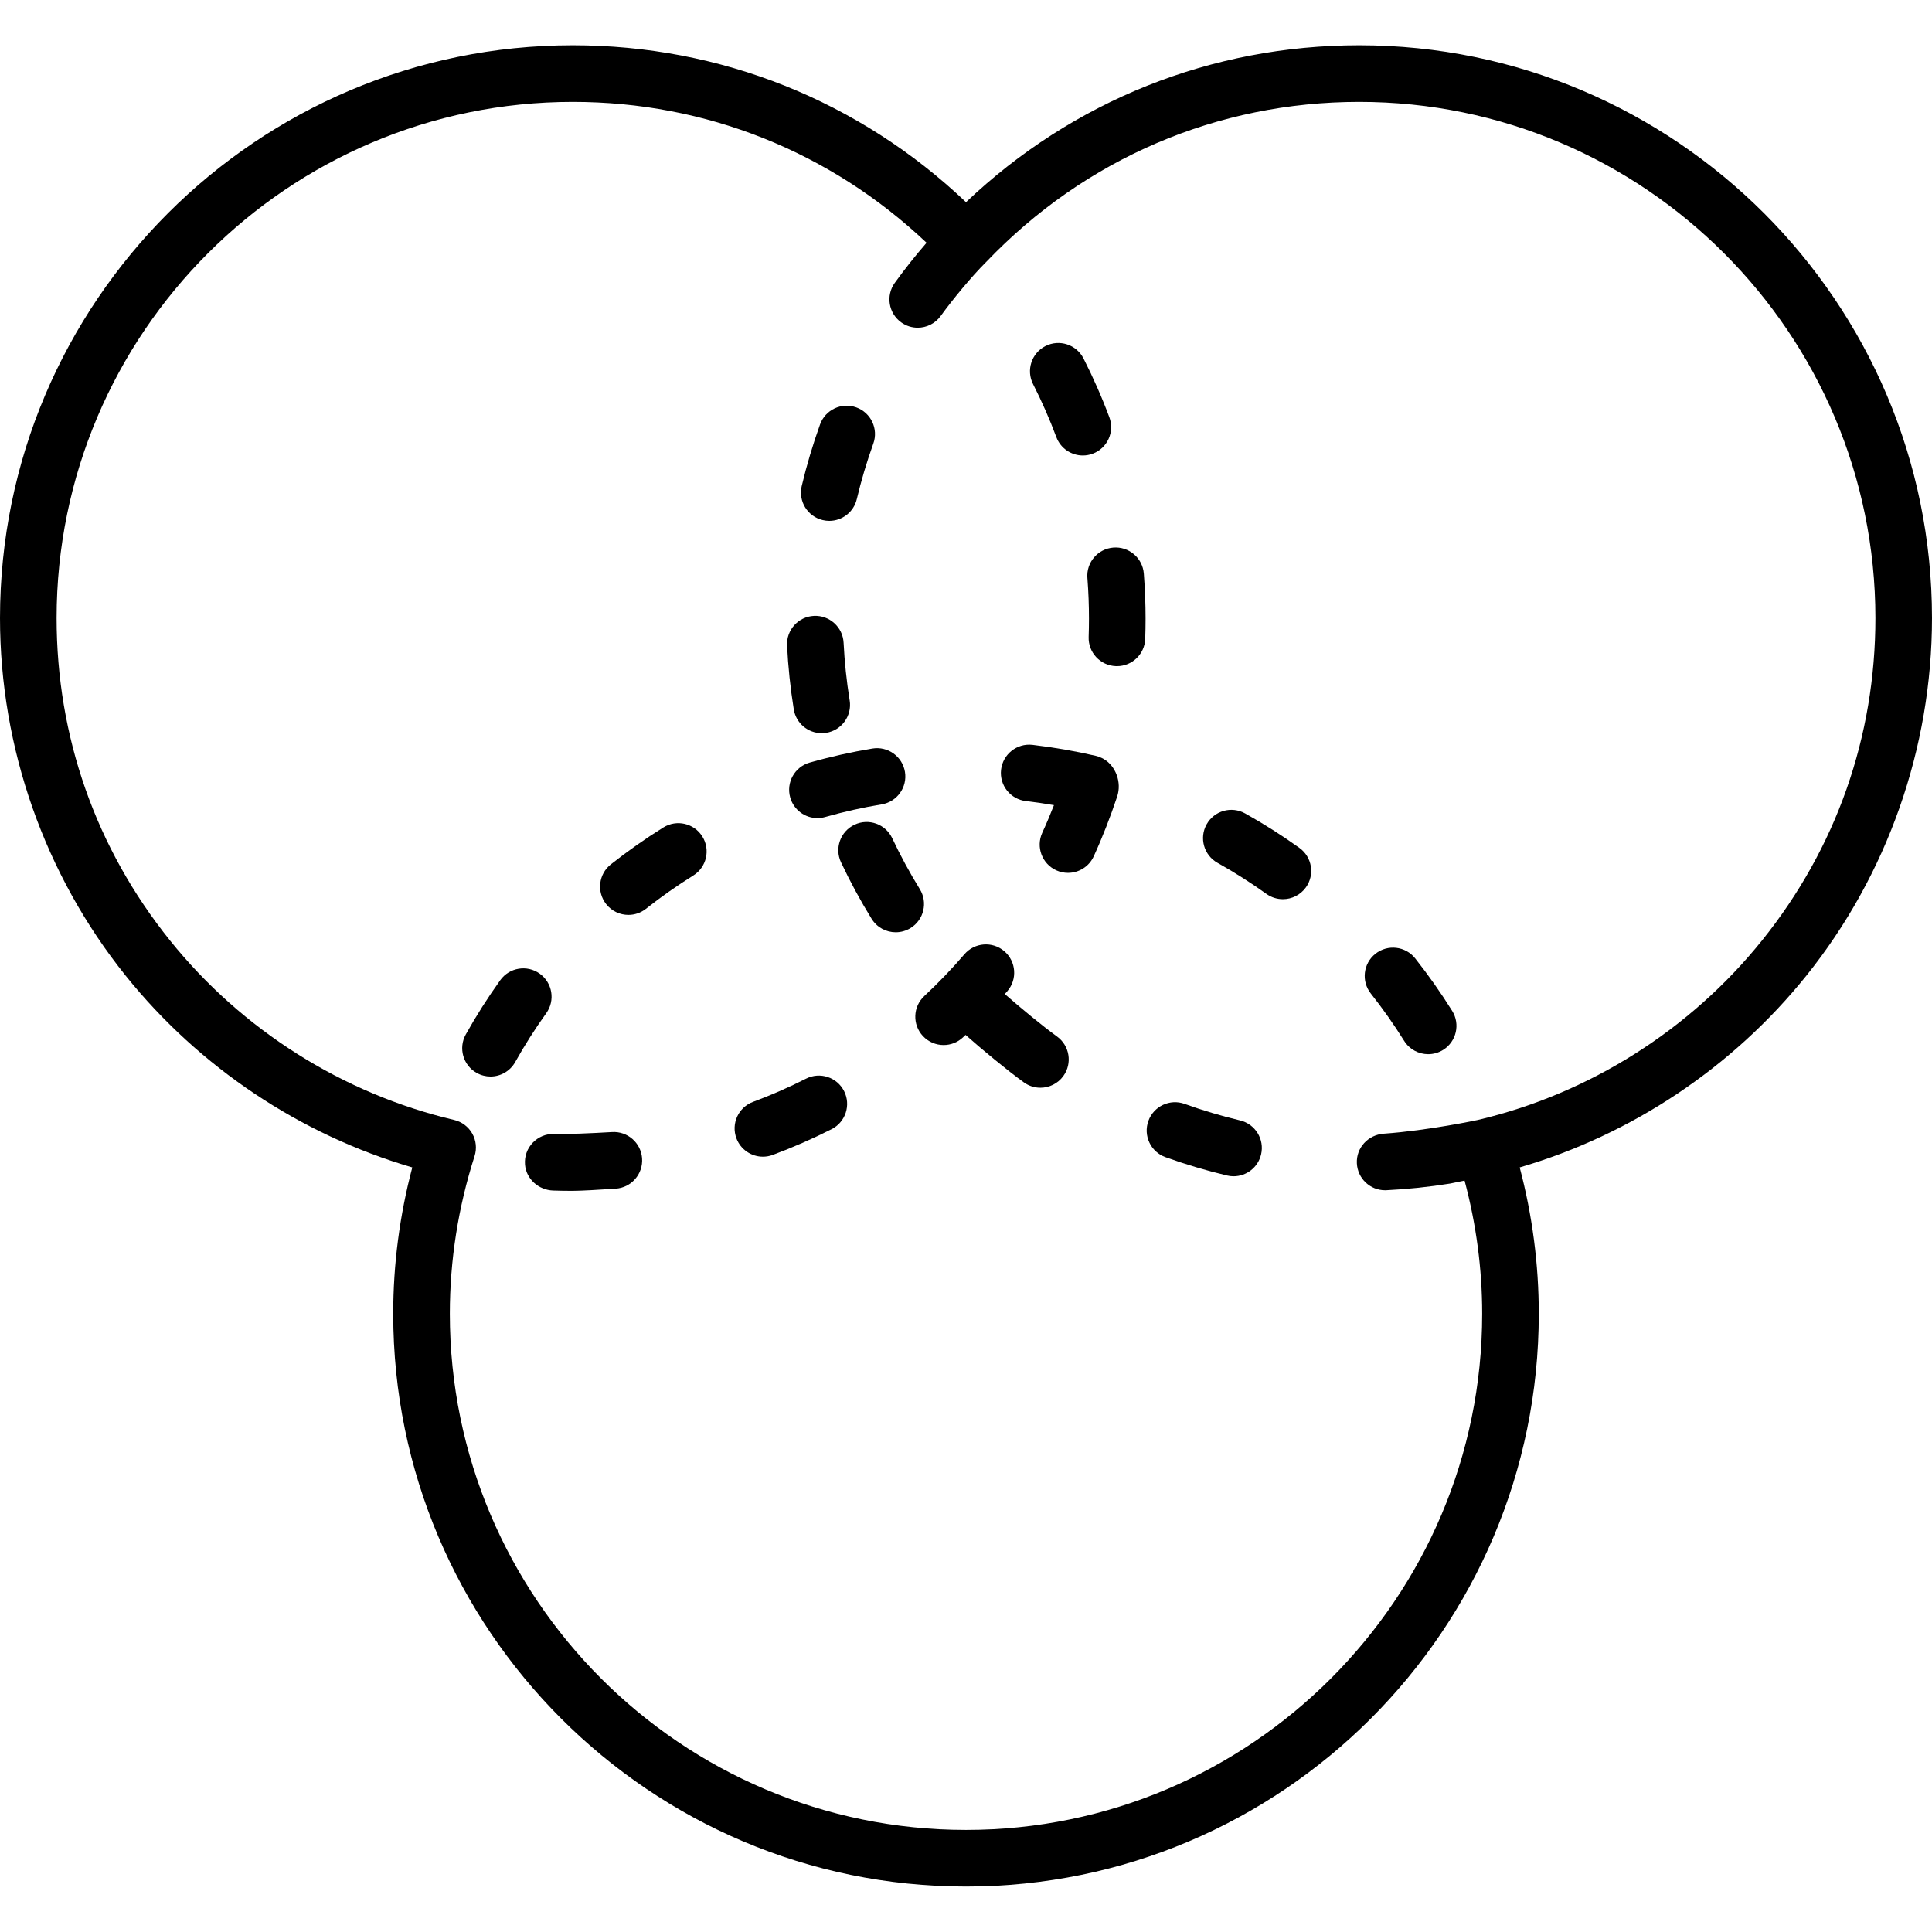 <svg height="511pt" viewBox="0 -11 511.998 511" width="511pt" xmlns="http://www.w3.org/2000/svg"><path d="m360.207.5c-39.176 0-75.891 14.707-104.207 41.578-28.32-26.871-65.035-41.578-104.211-41.578-83.695 0-151.789 68.09-151.789 151.789 0 34.391 11.84 68.062 33.336 94.82 19.492 24.262 46.23 42.086 75.926 50.77-3.355 12.68-5.055 25.691-5.055 38.781 0 83.695 68.094 151.789 151.793 151.789 83.695 0 151.789-68.094 151.789-151.789 0-13.09-1.699-26.102-5.055-38.781 29.699-8.684 56.434-26.508 75.93-50.77 21.496-26.758 33.332-60.43 33.332-94.82.004-83.699-68.09-151.789-151.789-151.789zm106.762 237.211c-19.066 23.734-45.812 40.633-75.309 47.582-.02.008-13.082 2.805-24.953 3.645-4.133.293-7.328 3.719-7.125 7.855.195 4.016 3.512 7.137 7.484 7.137.121 0 .246-.004.371-.012 5.609-.273 11.285-.867 16.891-1.77l3.793-.785c3.086 11.539 4.668 23.379 4.668 35.297 0 75.426-61.363 136.789-136.789 136.789s-136.789-61.363-136.789-136.789c0-14.156 2.207-28.211 6.555-41.777.637-1.992.414-4.16-.613-5.98-1.031-1.82-2.773-3.129-4.812-3.609-29.496-6.949-56.242-23.848-75.309-47.582-19.648-24.449-30.031-53.988-30.031-85.422 0-75.426 61.363-136.789 136.789-136.789 35.227 0 68.254 13.207 93.758 37.336-2.957 3.414-5.785 6.969-8.418 10.621-2.426 3.359-1.668 8.047 1.691 10.473 1.328.957 2.863 1.418 4.383 1.418 2.328 0 4.621-1.082 6.09-3.113 2.98-4.133 8.152-10.461 12.129-14.391 26.109-27.305 61.195-42.344 98.785-42.344 75.43 0 136.793 61.363 136.793 136.789 0 31.434-10.387 60.973-30.031 85.422zm0 0"/><path d="m261.422 57.844c-.469.488.371-.367 0 0zm0 0"/><path d="m143.043 246.535c-3.363-2.418-8.051-1.645-10.465 1.719-3.301 4.602-6.375 9.438-9.133 14.371-2.023 3.617-.73 8.188 2.887 10.207 1.156.648 2.414.957 3.652.957 2.629 0 5.18-1.387 6.555-3.844 2.484-4.445 5.254-8.801 8.227-12.945 2.414-3.363 1.645-8.051-1.723-10.465zm0 0"/><path d="m375.043 242.484c-2.57-3.246-7.285-3.797-10.535-1.227-3.25 2.57-3.797 7.285-1.227 10.535 3.16 4 6.133 8.219 8.832 12.543 1.422 2.281 3.867 3.531 6.371 3.531 1.355 0 2.727-.367 3.961-1.137 3.516-2.191 4.586-6.82 2.395-10.336-2.992-4.793-6.289-9.473-9.797-13.91zm0 0"/><path d="m175.797 207.785c-4.797 2.988-9.48 6.281-13.918 9.785-3.25 2.57-3.801 7.285-1.23 10.539 1.477 1.871 3.672 2.848 5.887 2.848 1.629 0 3.27-.527 4.648-1.617 4-3.16 8.223-6.129 12.547-8.824 3.516-2.191 4.586-6.816 2.398-10.332-2.191-3.516-6.816-4.59-10.332-2.398zm0 0"/><path d="m344.348 213.199c-4.602-3.301-9.438-6.371-14.375-9.129-3.617-2.02-8.188-.727-10.207 2.891-2.02 3.617-.723 8.188 2.895 10.207 4.445 2.484 8.805 5.25 12.949 8.223 1.324.949 2.852 1.402 4.363 1.402 2.336 0 4.637-1.086 6.102-3.129 2.414-3.367 1.641-8.055-1.727-10.465zm0 0"/><path d="m214.582 190.59c-3.984 1.129-6.297 5.277-5.164 9.266.934 3.297 3.941 5.453 7.211 5.453.676 0 1.367-.094 2.051-.289 4.902-1.391 9.938-2.52 14.961-3.348 4.086-.676 6.855-4.535 6.18-8.621-.676-4.09-4.543-6.852-8.625-6.18-5.578.922-11.168 2.172-16.613 3.719zm0 0"/><path d="m170.156 295.418c-.32-4.082-3.852-7.152-7.938-6.914-5.531.324-12.039.613-15.352.5-4.418-.145-8.121 3.586-7.73 8.16.324 3.812 3.629 6.711 7.453 6.84 1.676.055 3.375.082 5.047.082 2.266 0 7.113-.281 11.52-.574 4.184-.277 7.328-3.914 7-8.094zm0 0"/><path d="m279.938 104.328c1.125 3.016 3.984 4.879 7.027 4.879.871 0 1.758-.152 2.621-.477 3.883-1.449 5.852-5.773 4.402-9.652-1.977-5.297-4.285-10.539-6.852-15.586-1.879-3.691-6.395-5.16-10.086-3.281-3.691 1.875-5.16 6.395-3.281 10.082 2.309 4.547 4.387 9.266 6.168 14.035zm0 0"/><path d="m292.492 189.645c-.051-.027-.414-.227-.551-.289-.492-.234-1.012-.43-1.566-.555-5.422-1.254-10.992-2.223-16.543-2.879l-.23-.027c-4.109-.473-7.836 2.48-8.309 6.594-.473 4.117 2.48 7.836 6.598 8.309l.172.02c2.418.285 4.84.641 7.246 1.055-.965 2.473-1.996 4.918-3.098 7.316-1.727 3.766-.074 8.219 3.691 9.945 1.016.465 2.074.684 3.121.684 2.844 0 5.562-1.621 6.824-4.375 2.359-5.145 4.426-10.488 6.215-15.855 1.262-3.781-.406-8.125-3.57-9.941zm0 0"/><path d="m303.121 140.488c-.332-4.129-3.961-7.211-8.078-6.875-4.129.328-7.207 3.945-6.875 8.074l.02.242c.266 3.496.398 7.035.398 10.512 0 1.609-.027 3.238-.082 4.836-.148 4.137 3.09 7.613 7.23 7.758.09.004.18.004.27.004 4.02 0 7.348-3.188 7.488-7.238.062-1.77.094-3.574.094-5.359 0-3.855-.148-7.777-.445-11.68zm0 0"/><path d="m213.609 274.355c-4.543 2.305-9.27 4.371-14.043 6.148-3.883 1.445-5.859 5.762-4.414 9.645 1.125 3.023 3.988 4.887 7.031 4.887.867 0 1.75-.152 2.613-.473 5.301-1.973 10.551-4.27 15.598-6.828 3.691-1.871 5.168-6.387 3.297-10.082-1.875-3.695-6.387-5.172-10.082-3.297zm0 0"/><path d="m328.633 285.422c-4.957-1.176-9.902-2.652-14.703-4.383-3.895-1.402-8.191.617-9.598 4.512-1.406 3.898.613 8.195 4.512 9.602 5.328 1.918 10.816 3.559 16.32 4.863.582.141 1.164.207 1.738.207 3.398 0 6.473-2.32 7.293-5.77.957-4.027-1.531-8.074-5.562-9.031zm0 0"/><path d="m280.113 263.176c-3.734-2.695-9.891-7.766-13.832-11.246.227-.258.457-.508.68-.766 2.695-3.145 2.336-7.879-.805-10.578-3.145-2.699-7.879-2.336-10.578.805-3.32 3.871-6.898 7.594-10.625 11.066-3.031 2.82-3.199 7.566-.379 10.598 1.48 1.586 3.48 2.391 5.492 2.391 1.828 0 3.664-.664 5.109-2.012.238-.223.469-.453.707-.676 4.297 3.828 11.164 9.484 15.445 12.578 1.328.961 2.863 1.422 4.387 1.422 2.328 0 4.621-1.082 6.086-3.109 2.426-3.359 1.668-8.047-1.688-10.473zm0 0"/><path d="m243.754 224.121c-2.676-4.34-5.137-8.875-7.305-13.48-1.766-3.75-6.234-5.355-9.98-3.59-3.75 1.766-5.355 6.234-3.59 9.98 2.41 5.117 5.137 10.152 8.109 14.969 1.418 2.297 3.875 3.562 6.391 3.562 1.344 0 2.703-.363 3.934-1.121 3.523-2.176 4.617-6.797 2.441-10.32zm0 0"/><path d="m210.359 176.477c.586 3.691 3.773 6.324 7.398 6.324.391 0 .789-.031 1.188-.094 4.09-.648 6.879-4.492 6.23-8.586l-.023-.121c-.805-5.02-1.34-10.121-1.59-15.16-.203-4.137-3.727-7.324-7.859-7.125-4.137.203-7.324 3.723-7.121 7.859.273 5.59.867 11.242 1.77 16.867zm0 0"/><path d="m218.035 126.328c.582.141 1.164.207 1.734.207 3.398 0 6.477-2.324 7.293-5.773 1.176-4.957 2.648-9.902 4.375-14.699 1.402-3.898-.617-8.195-4.516-9.598-3.898-1.406-8.195.617-9.598 4.512-1.918 5.328-3.551 10.82-4.859 16.324-.953 4.031 1.539 8.074 5.57 9.027zm0 0"/></svg>